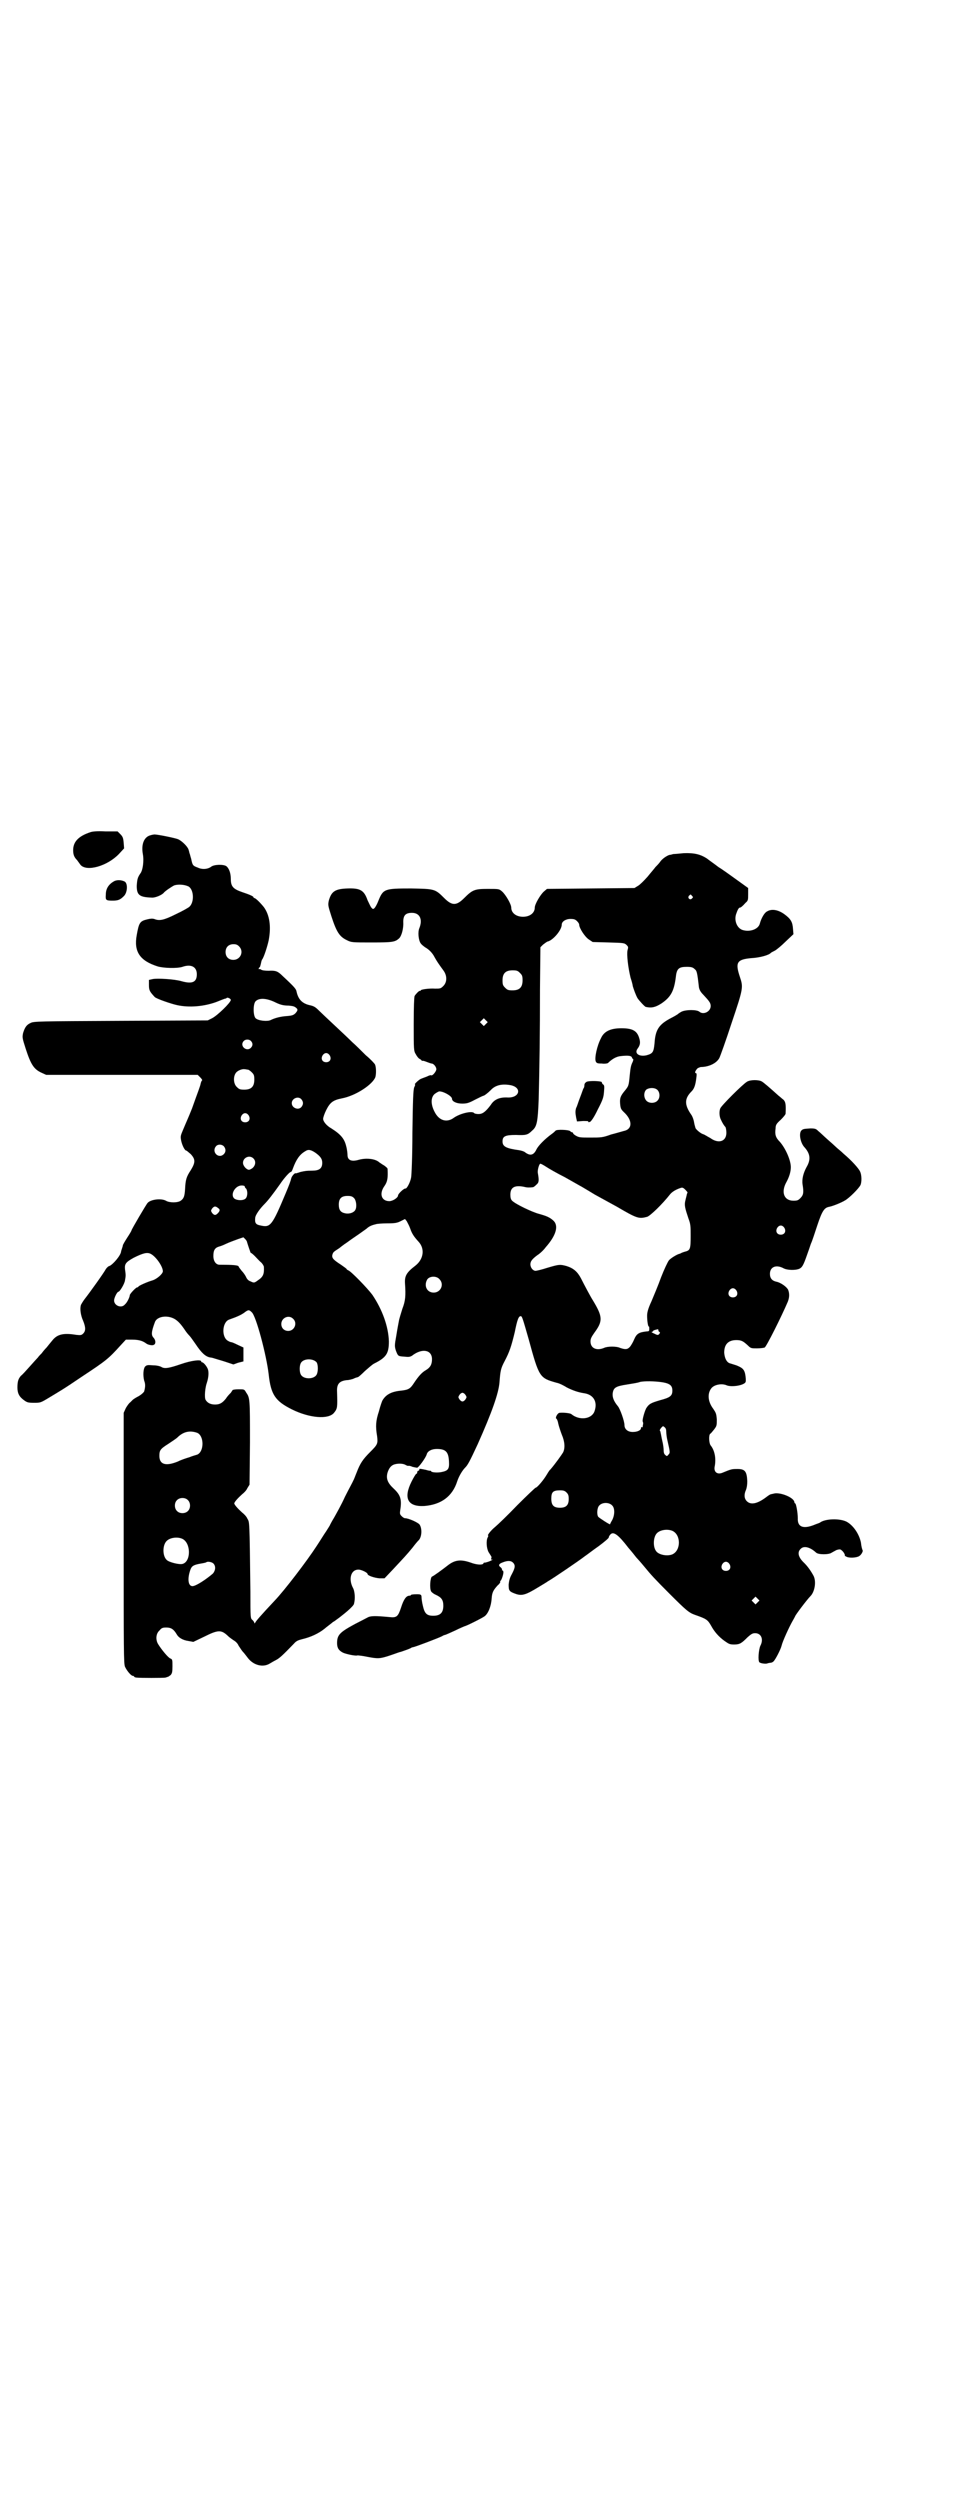 <?xml version="1.0" standalone="no"?>
<!DOCTYPE svg PUBLIC "-//W3C//DTD SVG 20010904//EN"
 "http://www.w3.org/TR/2001/REC-SVG-20010904/DTD/svg10.dtd">
<svg version="1.0" xmlns="http://www.w3.org/2000/svg"
 width="1108pt" height="2870pt" viewBox="0 0 1108 2870"
 preserveAspectRatio="xMidYMid meet">
<g transform="translate(0,2870) scale(0.5,-0.5)"
fill="#000000" stroke="none">
<path d="M207 3829 c-27 -9 -39 -22 -39 -41 0 -10 2 -16 9 -23 2 -3 6 -8 8
-11 14 -16 61 -3 88 25 l12 13 -1 13 c-1 11 -2 14 -8 20 l-6 6 -28 0 c-18 1
-30 0 -35 -2z"/>
<path d="M345 3822 c-14 -4 -21 -20 -17 -43 3 -15 0 -38 -6 -45 -6 -9 -7 -13
-8 -28 0 -21 6 -26 34 -27 8 -1 24 6 28 11 3 4 18 14 24 17 9 3 23 2 32 -2 13
-6 15 -36 3 -47 -2 -2 -16 -10 -31 -17 -28 -14 -38 -16 -50 -11 -4 1 -8 1 -16
-1 -17 -4 -19 -8 -24 -36 -7 -38 7 -59 48 -72 13 -4 45 -5 57 -1 20 7 33 0 33
-17 0 -18 -10 -23 -35 -16 -17 5 -56 7 -66 5 l-9 -2 0 -12 c0 -12 2 -15 13
-27 3 -4 38 -16 52 -19 28 -6 61 -3 89 7 10 4 20 8 21 8 2 0 3 1 4 2 2 1 9 -2
9 -5 0 -6 -31 -36 -43 -42 l-10 -5 -200 -1 c-189 -1 -200 -1 -207 -5 -9 -4
-13 -10 -17 -23 -2 -10 -2 -11 6 -36 12 -37 19 -47 36 -55 l11 -5 174 0 174 0
6 -6 c3 -3 5 -6 4 -7 -1 0 -2 -3 -3 -6 -1 -7 -7 -21 -20 -58 -10 -25 -11 -26
-21 -50 -5 -12 -6 -14 -4 -24 2 -10 8 -23 12 -23 1 0 5 -4 10 -8 11 -12 11
-19 0 -37 -10 -15 -12 -22 -13 -43 -1 -17 -3 -22 -10 -27 -7 -5 -26 -5 -34 0
-11 6 -35 3 -42 -5 -3 -3 -37 -61 -37 -63 0 -1 -4 -8 -10 -17 -5 -8 -10 -16
-10 -18 0 -1 -1 -4 -2 -7 -1 -3 -2 -6 -2 -7 -1 -9 -19 -30 -27 -33 -2 0 -6 -4
-8 -7 -4 -8 -37 -54 -48 -68 -4 -5 -8 -12 -9 -14 -3 -8 -1 -24 5 -37 6 -15 6
-23 0 -29 -4 -4 -6 -4 -16 -3 -30 5 -44 1 -55 -13 -4 -5 -10 -12 -13 -16 -4
-4 -9 -10 -11 -13 -3 -3 -7 -7 -9 -10 -2 -2 -11 -12 -19 -21 -8 -9 -17 -19
-20 -21 -6 -7 -8 -13 -8 -27 0 -13 4 -21 15 -29 7 -5 9 -6 23 -6 15 0 15 0 35
12 23 14 31 18 75 48 56 37 61 41 89 72 l12 13 15 0 c15 0 24 -3 32 -9 4 -3
14 -5 17 -3 5 2 5 10 0 16 -6 6 -6 13 3 37 5 12 27 16 44 7 9 -5 16 -13 26
-28 2 -3 6 -8 9 -11 3 -3 9 -12 14 -19 14 -21 23 -29 34 -31 3 0 9 -2 12 -3 3
-1 14 -4 23 -7 l18 -6 11 4 12 3 0 16 0 16 -13 6 c-6 3 -13 6 -14 6 -1 0 -5 1
-8 3 -16 8 -14 43 2 49 20 7 28 11 35 16 9 7 11 7 17 1 10 -8 34 -99 39 -143
5 -46 15 -61 53 -80 40 -20 84 -24 97 -8 8 10 8 12 7 48 -1 18 5 25 22 27 5 0
12 2 15 3 6 3 8 3 11 4 1 0 8 6 16 14 8 7 17 15 21 17 28 14 34 23 34 51 -1
34 -15 73 -38 107 -12 16 -49 54 -55 56 -2 1 -4 2 -4 3 0 1 -6 5 -13 10 -17
11 -21 15 -20 22 2 7 2 7 16 16 6 5 12 9 13 10 1 0 11 8 23 16 12 8 24 17 27
19 5 5 12 8 21 10 2 1 14 2 26 2 18 0 23 1 31 5 l10 5 4 -5 c2 -4 6 -11 8 -17
4 -12 9 -19 19 -30 15 -16 12 -40 -7 -55 -21 -16 -25 -24 -24 -41 2 -28 1 -40
-6 -58 -3 -10 -7 -22 -8 -28 -1 -5 -4 -21 -6 -34 -4 -22 -4 -24 -1 -34 5 -13
5 -13 19 -14 10 -1 13 -1 18 2 23 18 46 14 46 -8 0 -12 -4 -19 -14 -25 -9 -5
-17 -14 -27 -29 -9 -14 -13 -16 -29 -18 -23 -2 -36 -9 -44 -23 -1 -2 -5 -13
-8 -25 -7 -21 -8 -34 -4 -57 2 -17 1 -19 -16 -36 -17 -17 -23 -26 -31 -47 -3
-7 -6 -16 -8 -19 -1 -3 -10 -19 -19 -37 -8 -18 -20 -39 -25 -48 -5 -8 -9 -16
-9 -16 0 -1 -4 -7 -9 -15 -5 -7 -14 -22 -22 -34 -22 -34 -74 -102 -96 -125
-32 -34 -44 -48 -45 -51 -1 -2 -2 -2 -2 0 0 1 -2 4 -4 6 -5 4 -5 4 -5 65 -2
169 -2 159 -7 168 -2 5 -8 11 -12 14 -10 9 -18 18 -18 21 0 3 8 12 18 21 4 3
10 9 12 14 l5 8 1 97 c0 101 0 102 -9 115 -4 7 -4 7 -17 7 -8 0 -14 -1 -14 -2
0 0 -2 -3 -4 -6 -3 -3 -8 -8 -11 -13 -8 -10 -14 -14 -25 -14 -11 0 -18 4 -22
11 -3 6 -1 28 3 39 4 12 5 25 2 32 -3 7 -10 15 -13 15 -1 0 -2 1 -2 2 0 5 -23
2 -46 -6 -29 -10 -38 -11 -45 -7 -3 2 -11 4 -19 4 -13 1 -15 1 -19 -3 -4 -5
-5 -20 -2 -32 3 -8 3 -14 0 -25 -1 -2 -6 -7 -13 -11 -6 -3 -12 -7 -13 -8 -1
-1 -4 -4 -6 -6 -3 -2 -7 -8 -10 -13 l-5 -11 0 -288 c0 -258 0 -288 3 -295 4
-9 14 -21 18 -21 2 0 3 -1 3 -2 0 0 2 -2 6 -2 8 -1 60 -1 66 0 3 1 6 2 6 2 1
0 3 2 6 4 3 4 4 6 4 20 0 15 0 16 -5 18 -5 2 -20 20 -28 33 -6 10 -5 24 3 31
5 6 7 7 16 7 11 0 17 -4 24 -16 4 -7 13 -13 27 -15 l11 -2 25 12 c32 16 39 16
54 2 5 -5 13 -10 16 -12 3 -2 7 -6 9 -11 3 -4 7 -11 10 -14 3 -3 8 -10 12 -15
13 -16 34 -21 49 -12 5 3 12 7 16 9 7 4 13 9 40 37 5 6 10 8 18 10 21 5 38 13
52 24 1 1 6 5 10 8 4 3 9 7 10 8 1 0 5 3 9 6 4 3 7 5 8 6 1 1 8 6 16 13 8 7
15 14 15 17 3 11 2 29 -3 37 -10 20 -4 41 13 41 7 0 21 -7 21 -10 0 -4 16 -9
27 -10 l12 0 19 20 c27 29 31 33 45 50 6 8 12 15 13 16 9 7 10 29 3 38 -5 5
-25 14 -33 14 -2 0 -5 2 -8 5 -4 4 -4 6 -3 13 4 25 1 35 -15 50 -14 13 -18 23
-14 37 3 9 7 15 14 18 8 3 20 3 26 0 3 -2 7 -3 7 -3 1 1 6 0 10 -2 4 -1 9 -2
11 -2 3 0 20 23 22 31 2 7 11 12 23 12 21 0 27 -7 28 -29 1 -17 -2 -21 -17
-24 -9 -2 -24 -1 -24 2 0 1 -2 1 -3 1 -2 0 -6 1 -9 2 -14 3 -16 3 -15 1 0 -1
0 -2 -2 -3 -2 0 -3 -2 -3 -4 0 -2 -1 -3 -2 -3 -1 0 -6 -8 -11 -18 -19 -38 -9
-58 29 -56 39 3 65 22 76 57 4 12 12 25 18 31 6 6 10 13 29 54 33 74 48 117
50 142 2 27 3 32 12 49 11 21 15 33 23 66 6 30 9 37 14 37 3 -1 4 -4 18 -53
24 -88 25 -89 64 -100 6 -1 16 -6 24 -11 14 -7 26 -11 39 -13 22 -3 32 -20 24
-42 -7 -18 -35 -21 -53 -6 -2 2 -17 4 -27 3 -4 0 -10 -10 -8 -13 2 -1 4 -6 5
-12 1 -5 5 -17 8 -25 7 -16 8 -31 3 -41 -3 -5 -17 -25 -29 -39 -3 -2 -7 -10
-11 -16 -7 -11 -20 -26 -23 -26 -1 0 -20 -18 -42 -40 -22 -23 -45 -45 -51 -50
-10 -8 -19 -20 -16 -20 1 0 0 -2 -1 -4 -4 -7 -3 -25 2 -34 3 -5 6 -9 6 -10 1
0 1 -2 0 -4 0 -4 0 -4 2 -3 2 1 2 1 1 0 -2 -3 -18 -8 -19 -7 0 1 -1 0 -2 -2
-2 -4 -16 -3 -29 2 -23 8 -36 6 -51 -5 -14 -11 -36 -27 -38 -27 -4 -2 -6 -27
-2 -34 1 -2 6 -6 11 -8 13 -6 17 -12 17 -25 0 -16 -7 -23 -23 -23 -15 0 -20 5
-24 23 -2 8 -3 16 -3 19 0 5 -1 6 -4 7 -7 1 -20 0 -20 -1 0 -1 -2 -2 -4 -2 -7
0 -13 -8 -19 -27 -7 -21 -10 -24 -27 -22 -32 3 -43 3 -50 -1 -4 -2 -17 -9 -29
-15 -35 -19 -41 -25 -41 -44 0 -11 4 -17 14 -22 7 -3 29 -8 33 -6 2 0 11 -1
21 -3 26 -5 30 -5 54 3 12 4 22 8 24 8 6 2 24 8 25 10 1 0 3 1 4 1 3 0 56 20
66 25 3 2 6 3 7 3 1 0 12 5 23 10 12 6 22 10 22 10 3 0 41 19 46 23 8 6 15 23
16 41 1 14 4 19 14 30 4 3 6 7 6 8 -1 1 -1 2 0 2 2 0 7 14 7 20 0 2 -1 4 -2 4
-1 0 -2 1 -1 2 0 1 -1 3 -3 5 -6 4 -5 8 3 11 12 5 20 5 25 0 6 -6 5 -12 -3
-27 -5 -9 -6 -15 -7 -23 0 -14 1 -16 14 -21 16 -6 24 -4 55 15 8 5 17 10 21
13 11 6 74 49 84 57 6 4 20 15 33 24 12 9 23 18 23 20 0 2 2 5 4 7 7 7 18 -1
41 -31 7 -8 15 -18 18 -22 12 -13 14 -16 20 -23 13 -16 23 -27 56 -60 39 -39
45 -44 59 -49 26 -9 29 -11 37 -25 7 -13 17 -25 31 -35 10 -7 12 -8 22 -8 13
0 17 3 31 17 8 7 11 9 17 9 14 0 20 -14 12 -29 -4 -9 -6 -35 -2 -38 4 -3 17
-4 19 -2 1 0 4 1 6 1 2 0 5 1 7 3 4 3 17 28 19 37 2 9 17 42 25 56 3 5 6 11 6
11 0 2 27 38 35 46 10 10 14 34 7 47 -6 11 -13 21 -21 29 -14 13 -17 25 -8 33
7 7 21 4 35 -9 5 -5 30 -5 36 0 2 1 7 4 11 6 7 2 9 2 12 -1 4 -3 8 -10 7 -12
-1 0 1 -1 3 -2 6 -4 24 -3 30 1 5 3 9 11 8 13 -1 2 -3 8 -4 18 -4 20 -18 40
-33 48 -16 8 -49 7 -61 -2 -1 -1 -8 -3 -15 -6 -24 -9 -37 -4 -36 16 0 13 -4
34 -6 34 -1 0 -2 2 -2 4 -3 10 -30 21 -45 19 -4 -1 -9 -2 -9 -2 -1 0 -6 -3
-11 -7 -20 -15 -35 -18 -44 -9 -6 6 -7 15 -2 26 2 5 3 12 3 20 -1 22 -5 28
-22 28 -14 0 -14 0 -36 -9 -11 -4 -19 2 -17 14 4 19 0 38 -9 49 -4 5 -5 24 -1
27 1 0 5 5 9 10 6 8 6 9 6 23 -1 13 -2 15 -8 24 -13 17 -14 36 -4 48 7 8 24
11 35 6 10 -4 35 -1 42 6 2 2 2 6 1 15 -2 15 -6 19 -21 25 -6 2 -13 4 -16 5
-7 3 -11 12 -12 24 0 19 9 29 28 29 12 0 16 -3 26 -12 7 -7 8 -7 21 -7 8 0 16
1 18 2 4 2 39 72 53 105 4 10 4 19 1 27 -3 7 -17 17 -27 19 -10 2 -15 8 -15
18 0 16 14 22 31 13 9 -5 29 -5 37 -1 6 3 9 8 17 31 3 8 7 20 9 26 3 6 9 25
15 43 11 33 16 40 27 42 10 2 29 10 37 15 10 6 31 27 35 35 3 7 3 23 -1 31 -3
7 -19 25 -38 41 -6 6 -14 12 -17 15 -3 3 -12 11 -20 18 -8 7 -17 16 -21 19 -5
5 -7 6 -18 6 -15 -1 -17 -1 -21 -5 -6 -7 -2 -29 8 -39 13 -15 14 -28 4 -45 -7
-13 -11 -27 -9 -40 3 -18 2 -24 -5 -31 -5 -5 -7 -6 -16 -6 -22 0 -29 20 -16
43 6 11 10 23 10 34 0 16 -12 43 -25 58 -10 10 -12 17 -10 31 0 8 2 11 12 20
6 6 11 12 11 14 1 21 0 27 -5 32 -3 2 -8 7 -11 9 -21 19 -35 31 -39 33 -7 4
-27 4 -34 -1 -10 -6 -59 -55 -61 -61 -3 -7 -2 -19 1 -25 4 -9 8 -15 11 -18 1
-2 2 -8 2 -13 0 -20 -18 -26 -37 -12 -6 3 -13 8 -17 9 -6 2 -16 11 -17 14 0 1
-2 6 -3 12 -1 7 -4 15 -7 19 -16 23 -15 37 1 53 6 6 9 14 11 31 1 7 1 11 -1
11 -3 0 -2 4 2 9 2 3 6 4 9 5 19 0 37 9 43 21 2 4 15 40 28 80 27 80 27 82 19
106 -11 33 -7 40 26 43 20 1 41 7 45 12 1 1 5 3 9 5 4 2 16 12 25 21 l18 17
-1 12 c-1 16 -5 23 -20 34 -14 10 -29 13 -40 6 -6 -3 -13 -16 -16 -27 -3 -14
-24 -21 -41 -15 -12 5 -18 21 -14 35 3 9 6 16 9 16 2 0 6 3 13 11 6 5 6 7 6
20 l0 14 -25 18 c-14 10 -33 24 -43 30 -9 7 -22 16 -27 20 -14 9 -28 13 -53
12 -10 -1 -21 -2 -24 -2 -3 -1 -7 -2 -9 -2 -6 -2 -17 -9 -22 -17 -3 -4 -8 -9
-10 -11 -2 -3 -10 -12 -18 -22 -8 -9 -18 -19 -22 -21 l-8 -5 -100 -1 -101 -1
-7 -6 c-8 -7 -21 -29 -21 -37 0 -12 -11 -21 -27 -21 -16 0 -27 9 -27 21 0 8
-13 30 -21 37 -7 6 -7 6 -33 6 -30 0 -35 -2 -54 -21 -18 -18 -28 -18 -46 0
-21 21 -22 21 -76 22 -61 0 -64 -1 -75 -28 -3 -8 -7 -15 -9 -17 -3 -3 -4 -3
-8 2 -2 3 -5 10 -8 16 -8 23 -17 28 -46 27 -29 -1 -37 -7 -43 -28 -2 -10 -2
-11 6 -36 12 -37 19 -47 36 -55 10 -5 12 -5 57 -5 47 0 53 1 62 9 6 5 11 23
10 38 0 15 5 21 20 21 18 0 25 -15 17 -35 -4 -9 -2 -28 3 -35 2 -3 6 -6 10 -9
9 -5 17 -13 22 -23 5 -9 9 -15 20 -30 9 -12 9 -27 0 -36 -6 -6 -7 -6 -19 -6
-14 1 -33 -2 -33 -4 0 -1 -1 -2 -2 -1 -2 0 -9 -7 -12 -12 -1 -3 -2 -24 -2 -65
0 -59 0 -61 5 -69 2 -4 6 -9 8 -10 2 -1 5 -3 5 -4 1 -1 2 -1 2 -1 0 1 4 0 9
-2 5 -2 11 -4 12 -4 5 0 11 -8 11 -13 0 -5 -9 -16 -12 -14 -1 1 -6 -1 -10 -3
-5 -2 -11 -4 -13 -5 -4 -1 -17 -13 -14 -13 1 0 0 -3 -2 -7 -2 -6 -3 -28 -4
-104 0 -53 -2 -99 -3 -103 -2 -11 -10 -26 -13 -25 -3 1 -17 -12 -17 -16 0 -5
-12 -13 -20 -13 -18 0 -24 17 -11 35 7 10 8 19 7 39 0 2 -4 5 -8 8 -4 2 -9 6
-11 7 -8 8 -29 11 -47 6 -17 -5 -26 -1 -26 11 0 3 -1 13 -3 20 -4 17 -12 27
-34 41 -11 6 -19 16 -19 22 0 3 3 12 7 20 9 18 16 23 36 27 32 6 71 32 77 49
2 7 2 23 -1 29 -1 2 -10 12 -21 21 -10 10 -24 24 -31 30 -7 7 -25 24 -40 38
-15 14 -32 30 -37 35 -7 7 -11 10 -21 12 -17 4 -26 13 -30 31 -1 6 -4 10 -32
36 -11 11 -16 13 -32 12 -9 0 -16 1 -18 3 -1 1 -3 1 -4 1 0 -1 -1 -1 -1 1 0 1
1 2 2 3 1 0 2 4 3 8 1 5 2 9 3 10 4 5 12 30 15 44 6 32 2 58 -11 76 -8 10 -19
21 -22 21 -1 0 -2 1 -2 2 0 2 -9 6 -27 12 -20 7 -25 13 -25 30 0 13 -4 24 -10
29 -7 5 -29 4 -35 -1 -8 -6 -21 -7 -31 -2 -11 4 -12 5 -15 20 -2 6 -3 12 -4
13 0 1 -1 5 -2 8 -2 7 -15 20 -24 24 -7 3 -47 11 -54 11 -2 0 -7 -1 -10 -2z
m1244 -139 c3 -3 3 -3 0 -6 -4 -5 -11 1 -7 6 4 4 4 4 7 0z m-264 -58 c3 -3 5
-6 5 -8 0 -8 13 -28 22 -34 l9 -6 36 -1 c35 -1 37 -1 42 -6 4 -4 4 -5 2 -12
-2 -10 1 -38 7 -63 3 -9 5 -17 5 -19 2 -7 7 -21 11 -28 4 -6 17 -20 19 -20 13
-3 22 -1 36 8 22 15 29 29 33 61 2 19 7 23 25 23 10 0 14 -1 18 -5 5 -4 6 -6
10 -42 1 -5 3 -10 10 -17 14 -15 17 -19 17 -26 0 -13 -17 -21 -26 -13 -6 5
-31 5 -41 0 -4 -2 -8 -5 -9 -6 0 0 -6 -4 -14 -8 -29 -15 -37 -27 -39 -59 -2
-20 -4 -23 -18 -27 -17 -4 -29 4 -21 15 6 8 7 14 4 24 -5 17 -15 23 -41 23
-25 0 -40 -7 -47 -23 -9 -17 -15 -45 -12 -53 2 -4 3 -5 14 -5 6 -1 12 0 14 1
9 9 19 15 29 16 17 2 25 1 26 -3 1 -2 2 -4 3 -4 1 0 0 -3 -1 -6 -4 -8 -5 -12
-7 -32 -2 -23 -3 -24 -10 -33 -11 -13 -13 -18 -12 -31 1 -11 2 -13 8 -19 21
-19 21 -40 0 -44 -4 -1 -17 -5 -29 -8 -19 -7 -23 -7 -47 -7 -22 0 -26 0 -33 4
-4 2 -7 5 -7 6 0 1 -1 2 -2 2 -1 0 -3 1 -5 3 -4 3 -30 4 -33 1 -2 -2 -5 -5 -8
-7 -18 -13 -32 -28 -36 -36 -6 -13 -14 -16 -26 -7 -2 2 -8 4 -14 5 -29 4 -38
8 -38 20 0 12 6 15 31 15 23 -1 27 0 37 10 11 9 13 20 15 71 2 80 3 153 3 253
l1 97 6 6 c4 3 8 6 10 7 12 2 33 26 33 39 0 7 9 13 20 13 8 0 11 -1 15 -5z
m-776 -58 c12 -12 3 -31 -13 -31 -11 0 -18 7 -18 18 0 11 7 18 18 18 6 0 9 -1
13 -5z m645 -61 c5 -5 6 -7 6 -17 0 -16 -7 -23 -23 -23 -10 0 -12 1 -17 6 -5
5 -6 7 -6 17 0 16 7 23 23 23 10 0 12 -1 17 -6z m-565 -66 c14 -7 21 -9 34 -9
11 -1 14 -2 19 -7 2 -3 1 -5 -3 -10 -5 -5 -8 -6 -20 -7 -16 -1 -29 -5 -37 -9
-7 -4 -29 -2 -35 4 -6 6 -6 33 0 39 8 8 24 7 42 -1z m487 -51 l-5 -5 -4 4 -5
5 4 4 5 5 4 -4 5 -5 -4 -4z m-540 -39 c5 -5 5 -11 0 -16 -10 -10 -27 5 -16 16
4 4 12 4 16 0z m181 -33 c5 -8 1 -16 -8 -16 -9 0 -13 8 -8 16 2 3 5 5 8 5 3 0
6 -2 8 -5z m-188 -33 c2 0 6 -3 9 -6 5 -5 6 -7 6 -17 0 -16 -7 -23 -23 -23
-10 0 -12 1 -17 6 -8 7 -9 24 -2 33 4 5 14 9 20 8 2 0 5 -1 7 -1z m605 -36
c25 -6 19 -29 -8 -28 -18 1 -31 -4 -39 -17 -12 -16 -19 -21 -28 -21 -5 0 -9 1
-10 2 -4 6 -31 0 -46 -10 -17 -13 -35 -7 -45 13 -9 17 -9 33 0 41 4 3 9 6 11
6 10 0 29 -11 29 -17 0 -6 10 -11 23 -11 11 0 15 1 30 9 10 5 18 9 19 9 2 0
10 6 17 13 11 12 27 15 47 11z m335 -10 c7 -6 7 -19 1 -25 -6 -7 -20 -7 -26 0
-6 7 -6 19 0 25 7 5 19 5 25 0z m-817 -22 c5 -6 5 -12 0 -18 -7 -8 -22 -2 -22
9 0 11 15 17 22 9z m-121 -37 c5 -8 1 -16 -8 -16 -9 0 -13 8 -8 16 2 3 5 5 8
5 3 0 6 -2 8 -5z m-57 -71 c5 -6 5 -13 0 -18 -12 -12 -29 5 -18 18 4 5 13 5
18 0z m209 -14 c13 -9 17 -15 17 -24 0 -13 -7 -18 -23 -18 -14 0 -18 -1 -27
-3 -3 -1 -6 -2 -6 -2 -1 0 -3 -1 -3 -1 -1 0 -3 0 -3 0 -2 0 -8 -7 -9 -11 -2
-8 -5 -16 -13 -35 -31 -74 -35 -79 -57 -74 -12 2 -14 6 -13 17 0 7 11 22 22
33 7 7 18 21 35 45 10 15 23 29 25 28 1 0 3 3 5 9 7 19 15 31 27 38 7 5 12 5
23 -2z m-141 -14 c6 -6 5 -15 -1 -21 -3 -3 -8 -5 -9 -5 -6 0 -14 9 -14 16 0
12 15 19 24 10z m672 -19 c6 -4 25 -15 43 -24 18 -10 35 -20 39 -22 10 -6 22
-13 30 -18 4 -2 27 -15 51 -28 46 -27 50 -28 69 -23 7 2 35 29 53 52 5 6 14
11 23 14 5 2 7 1 12 -4 3 -3 5 -6 5 -6 -1 -1 -1 -3 -2 -5 0 -2 -2 -8 -3 -13
-3 -11 -1 -18 7 -42 5 -13 5 -18 5 -40 0 -30 -1 -33 -13 -36 -4 -1 -9 -3 -10
-4 -1 0 -2 -1 -3 -1 -5 -1 -20 -10 -24 -15 -3 -4 -11 -21 -18 -39 -6 -17 -17
-43 -22 -55 -8 -17 -10 -26 -10 -33 0 -12 2 -25 4 -25 1 0 1 -2 1 -6 0 -4 -1
-5 -5 -5 -19 -2 -24 -5 -30 -19 -2 -5 -6 -12 -9 -16 -6 -7 -11 -7 -23 -3 -8 4
-29 4 -37 0 -17 -7 -31 -1 -31 15 0 6 2 10 9 20 20 27 19 37 -4 75 -4 6 -19
34 -27 50 -8 15 -17 23 -33 28 -15 4 -17 4 -44 -4 -12 -4 -25 -7 -27 -7 -6 0
-12 7 -12 15 0 7 4 12 16 21 5 3 14 11 19 18 24 27 31 50 17 62 -8 7 -15 10
-33 15 -15 4 -53 22 -61 30 -3 3 -4 7 -4 14 0 17 10 22 31 18 7 -2 13 -2 21
-1 1 0 4 2 8 6 6 5 6 10 3 27 -1 6 3 21 6 21 1 0 7 -3 13 -7z m-692 -45 c0 -1
1 -4 3 -5 4 -5 4 -18 -1 -23 -5 -5 -19 -5 -26 0 -10 9 2 30 17 30 4 0 7 -1 7
-2z m251 -27 c5 -5 7 -20 3 -27 -3 -6 -13 -10 -23 -8 -11 2 -15 8 -15 20 0 14
6 20 20 20 8 0 11 -1 15 -5z m-312 -23 c5 -3 4 -7 -1 -12 -5 -5 -8 -5 -13 1
-3 5 -3 5 0 10 5 6 8 6 14 1z m1300 -45 c5 -8 1 -16 -8 -16 -9 0 -13 8 -8 16
2 3 5 5 8 5 3 0 6 -2 8 -5z m-1234 -32 c1 -4 9 -28 9 -26 0 1 4 -2 9 -7 5 -5
11 -12 15 -15 3 -3 6 -8 6 -10 1 -17 -2 -23 -14 -31 -8 -6 -9 -6 -17 -2 -4 1
-8 5 -10 10 -2 4 -6 10 -10 14 -4 5 -7 9 -7 10 -1 3 -13 4 -44 4 -8 0 -14 8
-14 20 0 13 3 19 14 22 4 1 11 4 15 6 11 5 15 6 28 11 l12 4 4 -4 c2 -2 4 -5
4 -6z m-221 -28 c12 -6 28 -29 28 -40 0 -6 -14 -18 -24 -21 -11 -3 -31 -12
-32 -14 0 -1 -2 -2 -3 -2 -3 0 -17 -15 -17 -18 0 -4 -6 -17 -11 -21 -8 -10
-25 -3 -25 9 0 6 7 20 10 20 3 0 14 18 15 26 2 11 2 12 0 26 -1 12 2 16 20 26
22 11 31 13 39 9z m663 -58 c12 -12 3 -31 -13 -31 -16 0 -23 16 -15 30 5 8 21
9 28 1z m682 -26 c5 -8 1 -16 -8 -16 -9 0 -13 8 -8 16 2 3 5 5 8 5 3 0 6 -2 8
-5z m-1018 -65 c11 -10 3 -28 -11 -28 -9 0 -16 6 -16 16 0 14 17 22 27 12z
m839 -27 c0 -1 1 -3 2 -3 2 -1 2 -2 0 -5 -3 -3 -4 -3 -12 1 -5 2 -7 4 -5 4 1
0 3 1 3 2 0 1 2 2 11 4 0 0 1 -1 1 -3z m-785 -73 c4 -6 4 -24 -1 -30 -7 -9
-27 -9 -34 0 -5 6 -5 24 0 30 7 9 27 9 35 0z m795 -46 c17 -3 22 -8 22 -19 0
-12 -5 -16 -28 -22 -20 -6 -25 -8 -31 -17 -4 -5 -11 -30 -9 -32 0 -1 1 -2 1
-4 0 -2 -1 -5 -1 -7 0 -2 -1 -3 -2 -2 -1 1 -2 0 -2 -2 0 -5 -8 -9 -19 -9 -11
0 -19 6 -19 16 0 9 -10 37 -15 43 -10 12 -13 21 -12 30 2 13 7 16 33 20 12 2
26 4 30 6 10 2 33 2 52 -1z m-453 -29 c3 -5 3 -5 0 -10 -2 -3 -5 -5 -7 -5 -2
0 -5 2 -7 5 -3 5 -3 5 0 10 2 3 5 5 7 5 2 0 5 -2 7 -5z m461 -85 c0 -4 1 -13
3 -21 6 -26 6 -27 2 -31 -3 -4 -4 -4 -7 -1 -3 2 -4 6 -4 11 0 4 -1 13 -3 21
-2 8 -3 16 -4 19 0 2 -1 5 -2 5 0 1 1 4 3 6 4 5 5 5 8 2 3 -2 4 -6 4 -11z
m-1077 -2 c16 -7 16 -43 0 -50 -3 -1 -11 -3 -18 -6 -7 -2 -19 -6 -27 -10 -27
-11 -42 -7 -42 13 0 13 2 16 21 28 9 6 18 12 20 14 14 14 29 17 46 11z m848
-137 c4 -4 5 -7 5 -15 0 -14 -6 -20 -20 -20 -15 0 -20 6 -20 21 0 15 4 19 20
19 8 0 11 -1 15 -5z m-870 -17 c7 -6 7 -19 1 -25 -6 -7 -19 -7 -25 -1 -7 6 -7
19 -1 25 6 7 19 7 25 1z m975 -13 c6 -6 6 -21 0 -33 -3 -5 -5 -9 -5 -10 -1 -1
-24 14 -27 17 -4 5 -3 21 2 26 7 8 23 8 30 0z m138 -58 c20 -9 20 -45 0 -54
-12 -5 -31 -1 -37 7 -8 10 -7 32 1 41 7 8 24 11 36 6z m-1126 -18 c21 -9 21
-53 1 -58 -8 -2 -31 4 -36 9 -10 9 -10 33 -1 43 7 8 24 11 36 6z m72 -57 c6
-6 5 -16 -1 -23 -15 -13 -39 -29 -47 -29 -10 0 -12 17 -5 37 3 9 7 12 25 15 6
1 11 2 12 3 2 2 12 1 16 -3z m1185 -1 c5 -8 1 -16 -8 -16 -9 0 -13 8 -8 16 2
3 5 5 8 5 3 0 6 -2 8 -5z m65 -88 l-5 -5 -4 4 -5 5 4 4 5 5 4 -4 5 -5 -4 -4z"/>
<path d="M1347 3256 c-3 -2 -5 -4 -5 -8 0 -3 -1 -6 -2 -7 -1 -1 -4 -11 -8 -21
-4 -10 -7 -21 -9 -24 -2 -7 -2 -11 0 -22 l2 -9 14 1 c10 0 13 0 12 -2 -1 -1 0
-1 4 0 3 2 9 10 18 29 12 23 13 28 14 40 1 12 1 15 -2 17 -2 1 -3 4 -3 5 0 3
-29 4 -35 1z"/>
<path d="M261 3716 c-12 -7 -18 -17 -18 -30 -1 -13 0 -14 16 -14 12 0 17 2 25
10 9 8 10 30 2 34 -8 4 -19 4 -25 0z"/>
</g>
</svg>
